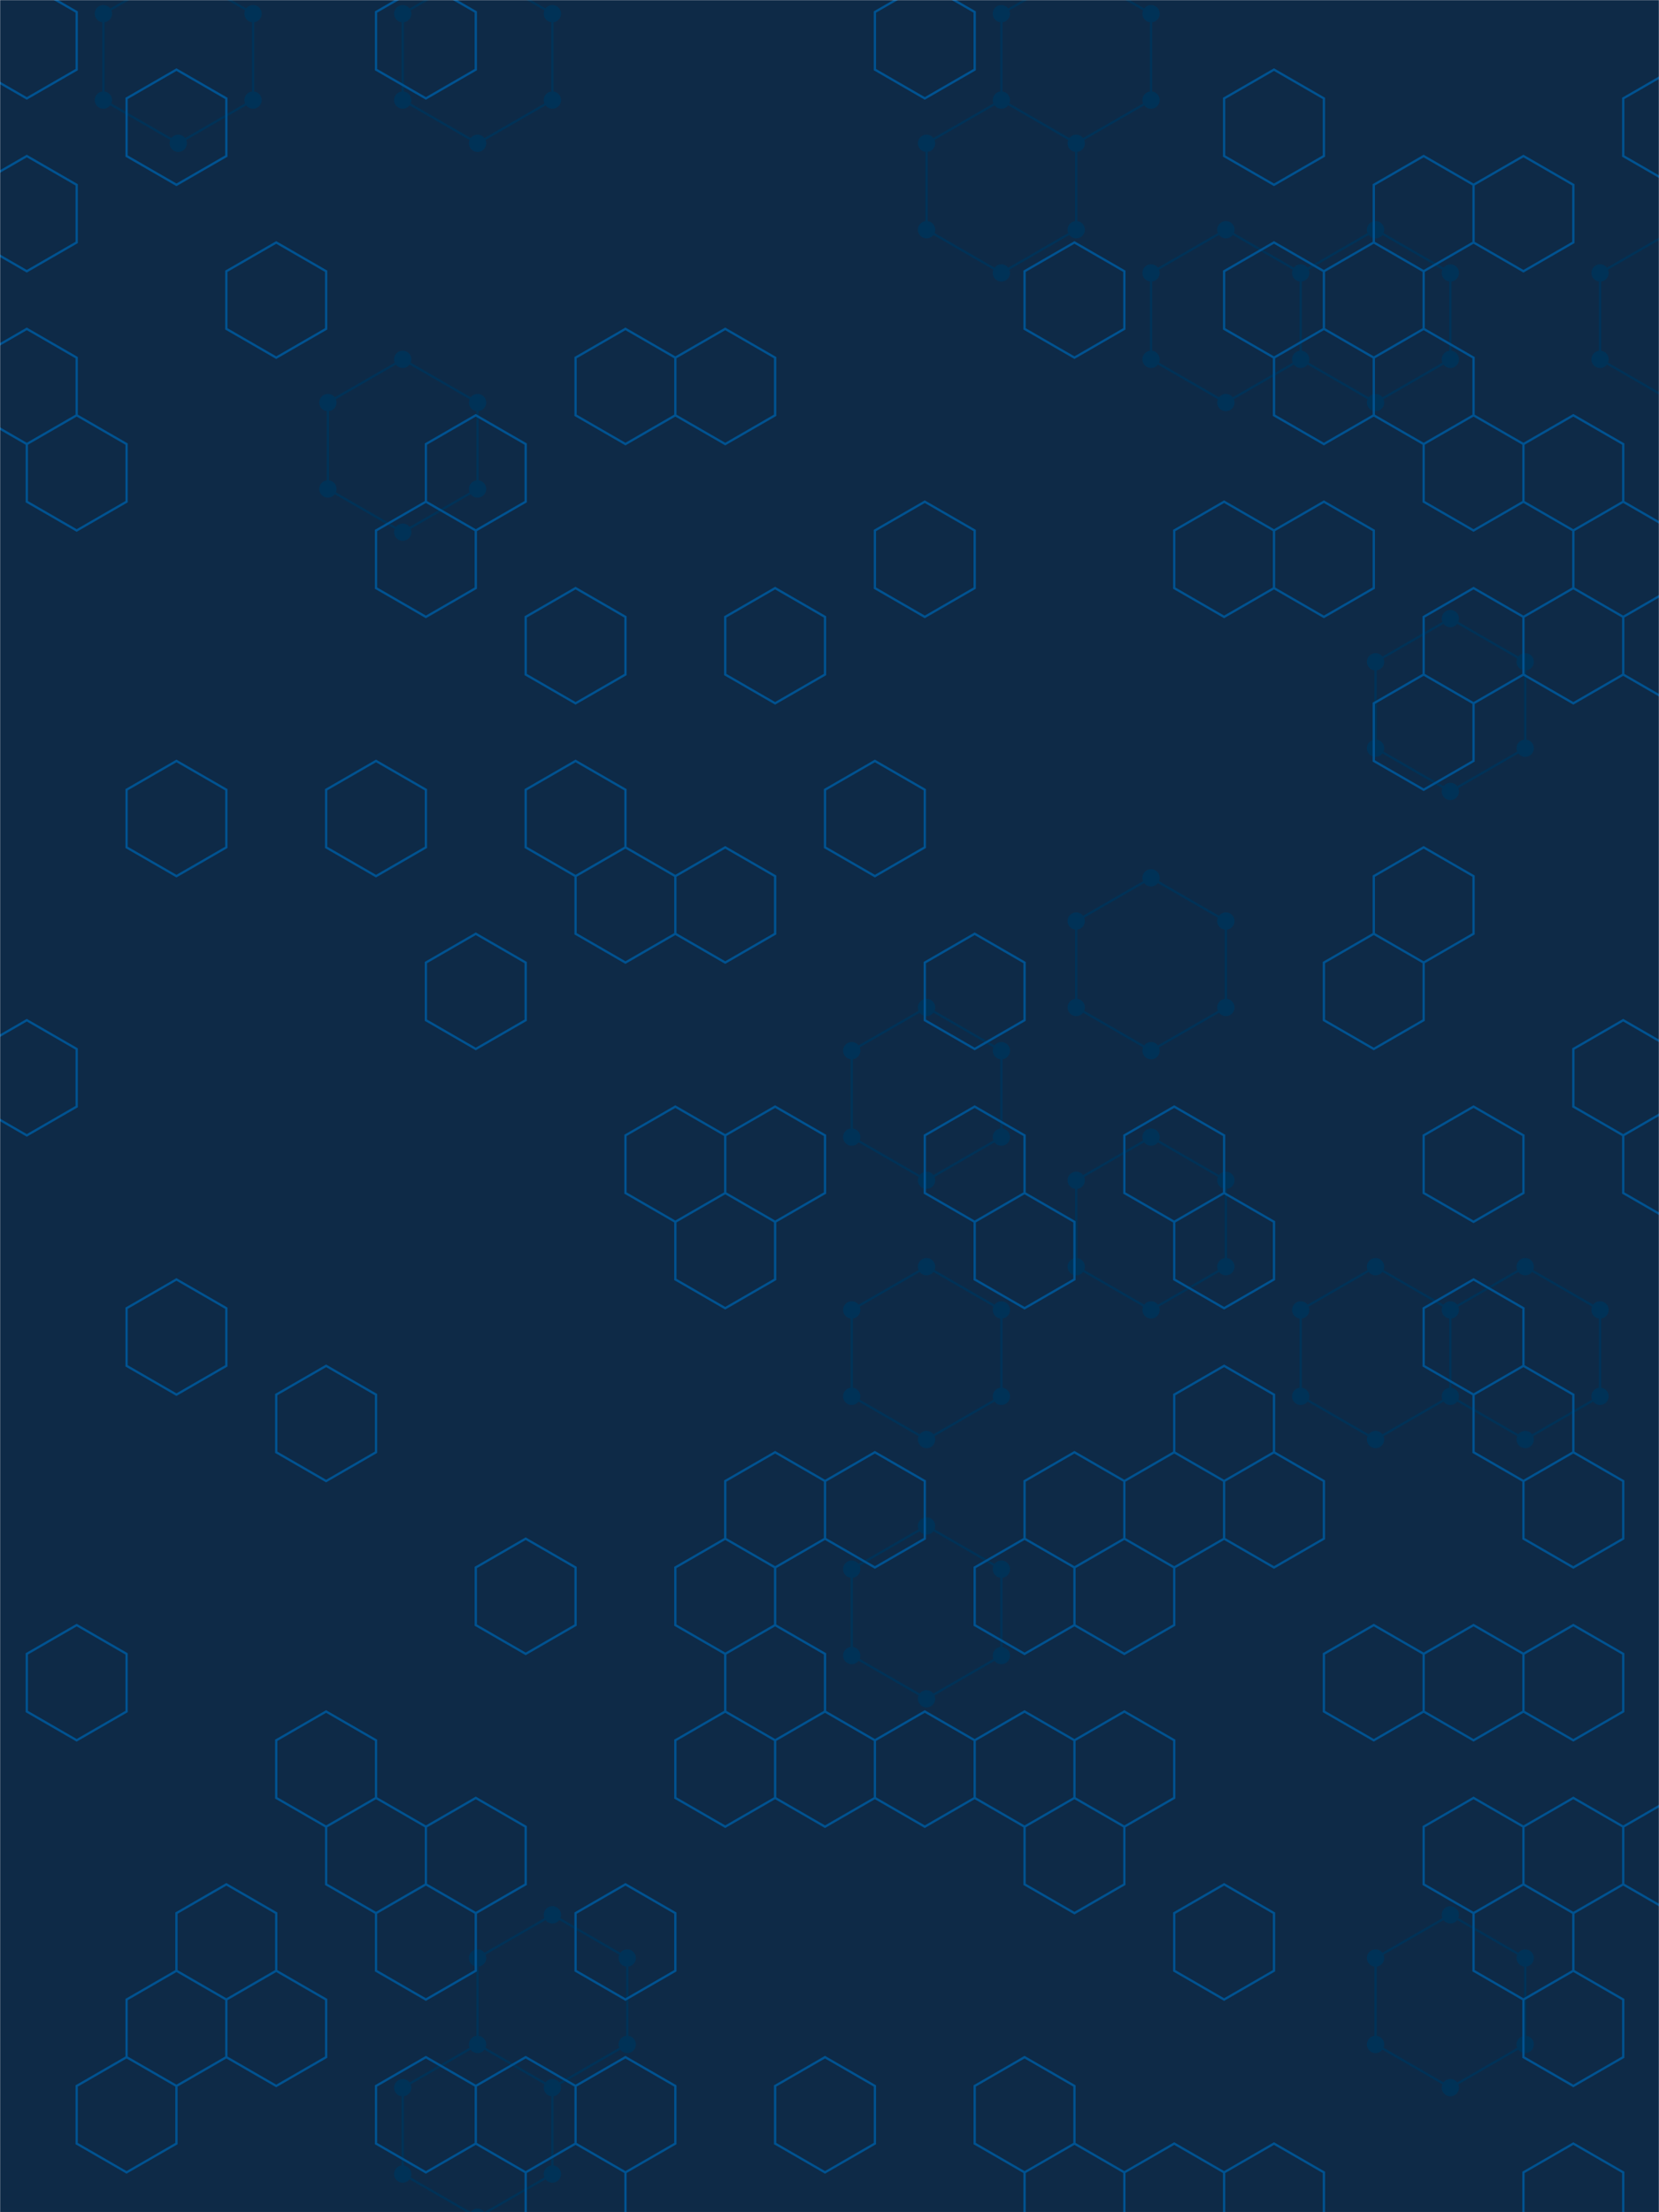 <svg xmlns="http://www.w3.org/2000/svg" version="1.1" xmlns:xlink="http://www.w3.org/1999/xlink" xmlns:svgjs="http://svgjs.dev/svgjs" width="1440" height="1920" preserveAspectRatio="none" viewBox="0 0 1440 1920"><g mask="url(&quot;#SvgjsMask1123&quot;)" fill="none"><rect width="1440" height="1920" x="0" y="0" fill="#0e2a47"></rect><path d="M154.71 -25.62L219.66 11.88L219.66 86.88L154.71 124.38L89.75 86.88L89.75 11.88zM349.57 311.88L414.52 349.38L414.52 424.38L349.57 461.88L284.62 424.38L284.62 349.38zM414.52 -25.62L479.48 11.88L479.48 86.88L414.52 124.38L349.57 86.88L349.57 11.88zM479.48 1661.88L544.43 1699.38L544.43 1774.38L479.48 1811.88L414.52 1774.38L414.52 1699.38zM414.52 1774.38L479.48 1811.88L479.48 1886.88L414.52 1924.38L349.57 1886.88L349.57 1811.88zM869.2 86.88L934.15 124.38L934.15 199.38L869.2 236.88L804.24 199.38L804.24 124.38zM804.24 874.38L869.2 911.88L869.2 986.88L804.24 1024.38L739.29 986.88L739.29 911.88zM804.24 1099.38L869.2 1136.88L869.2 1211.88L804.24 1249.38L739.29 1211.88L739.29 1136.88zM804.24 1324.38L869.2 1361.88L869.2 1436.88L804.24 1474.38L739.29 1436.88L739.29 1361.88zM934.15 -25.62L999.11 11.88L999.11 86.88L934.15 124.38L869.2 86.88L869.2 11.88zM999.11 761.88L1064.06 799.38L1064.06 874.38L999.11 911.88L934.15 874.38L934.15 799.38zM999.11 986.88L1064.06 1024.38L1064.06 1099.38L999.11 1136.88L934.15 1099.38L934.15 1024.38zM1064.06 199.38L1129.01 236.88L1129.01 311.88L1064.06 349.38L999.11 311.88L999.11 236.88zM1193.97 199.38L1258.92 236.88L1258.92 311.88L1193.97 349.38L1129.01 311.88L1129.01 236.88zM1258.92 536.88L1323.87 574.38L1323.87 649.38L1258.92 686.88L1193.97 649.38L1193.97 574.38zM1193.97 1099.38L1258.92 1136.88L1258.92 1211.88L1193.97 1249.38L1129.01 1211.88L1129.01 1136.88zM1258.92 1661.88L1323.87 1699.38L1323.87 1774.38L1258.92 1811.88L1193.97 1774.38L1193.97 1699.38zM1323.88 1099.38L1388.83 1136.88L1388.83 1211.88L1323.88 1249.38L1258.92 1211.88L1258.92 1136.88zM1453.78 199.38L1518.74 236.88L1518.74 311.88L1453.78 349.38L1388.83 311.88L1388.83 236.88z" stroke="rgba(0, 50, 87, 1)" stroke-width="2"></path><path d="M147.21 -25.62 a7.5 7.5 0 1 0 15 0 a7.5 7.5 0 1 0 -15 0zM212.16 11.88 a7.5 7.5 0 1 0 15 0 a7.5 7.5 0 1 0 -15 0zM212.16 86.88 a7.5 7.5 0 1 0 15 0 a7.5 7.5 0 1 0 -15 0zM147.21 124.38 a7.5 7.5 0 1 0 15 0 a7.5 7.5 0 1 0 -15 0zM82.25 86.88 a7.5 7.5 0 1 0 15 0 a7.5 7.5 0 1 0 -15 0zM82.25 11.88 a7.5 7.5 0 1 0 15 0 a7.5 7.5 0 1 0 -15 0zM342.07 311.88 a7.5 7.5 0 1 0 15 0 a7.5 7.5 0 1 0 -15 0zM407.02 349.38 a7.5 7.5 0 1 0 15 0 a7.5 7.5 0 1 0 -15 0zM407.02 424.38 a7.5 7.5 0 1 0 15 0 a7.5 7.5 0 1 0 -15 0zM342.07 461.88 a7.5 7.5 0 1 0 15 0 a7.5 7.5 0 1 0 -15 0zM277.12 424.38 a7.5 7.5 0 1 0 15 0 a7.5 7.5 0 1 0 -15 0zM277.12 349.38 a7.5 7.5 0 1 0 15 0 a7.5 7.5 0 1 0 -15 0zM407.02 -25.62 a7.5 7.5 0 1 0 15 0 a7.5 7.5 0 1 0 -15 0zM471.98 11.88 a7.5 7.5 0 1 0 15 0 a7.5 7.5 0 1 0 -15 0zM471.98 86.88 a7.5 7.5 0 1 0 15 0 a7.5 7.5 0 1 0 -15 0zM407.02 124.38 a7.5 7.5 0 1 0 15 0 a7.5 7.5 0 1 0 -15 0zM342.07 86.88 a7.5 7.5 0 1 0 15 0 a7.5 7.5 0 1 0 -15 0zM342.07 11.88 a7.5 7.5 0 1 0 15 0 a7.5 7.5 0 1 0 -15 0zM471.98 1661.88 a7.5 7.5 0 1 0 15 0 a7.5 7.5 0 1 0 -15 0zM536.93 1699.38 a7.5 7.5 0 1 0 15 0 a7.5 7.5 0 1 0 -15 0zM536.93 1774.38 a7.5 7.5 0 1 0 15 0 a7.5 7.5 0 1 0 -15 0zM471.98 1811.88 a7.5 7.5 0 1 0 15 0 a7.5 7.5 0 1 0 -15 0zM407.02 1774.38 a7.5 7.5 0 1 0 15 0 a7.5 7.5 0 1 0 -15 0zM407.02 1699.38 a7.5 7.5 0 1 0 15 0 a7.5 7.5 0 1 0 -15 0zM471.98 1886.88 a7.5 7.5 0 1 0 15 0 a7.5 7.5 0 1 0 -15 0zM407.02 1924.38 a7.5 7.5 0 1 0 15 0 a7.5 7.5 0 1 0 -15 0zM342.07 1886.88 a7.5 7.5 0 1 0 15 0 a7.5 7.5 0 1 0 -15 0zM342.07 1811.88 a7.5 7.5 0 1 0 15 0 a7.5 7.5 0 1 0 -15 0zM861.7 86.88 a7.5 7.5 0 1 0 15 0 a7.5 7.5 0 1 0 -15 0zM926.65 124.38 a7.5 7.5 0 1 0 15 0 a7.5 7.5 0 1 0 -15 0zM926.65 199.38 a7.5 7.5 0 1 0 15 0 a7.5 7.5 0 1 0 -15 0zM861.7 236.88 a7.5 7.5 0 1 0 15 0 a7.5 7.5 0 1 0 -15 0zM796.74 199.38 a7.5 7.5 0 1 0 15 0 a7.5 7.5 0 1 0 -15 0zM796.74 124.38 a7.5 7.5 0 1 0 15 0 a7.5 7.5 0 1 0 -15 0zM796.74 874.38 a7.5 7.5 0 1 0 15 0 a7.5 7.5 0 1 0 -15 0zM861.7 911.88 a7.5 7.5 0 1 0 15 0 a7.5 7.5 0 1 0 -15 0zM861.7 986.88 a7.5 7.5 0 1 0 15 0 a7.5 7.5 0 1 0 -15 0zM796.74 1024.38 a7.5 7.5 0 1 0 15 0 a7.5 7.5 0 1 0 -15 0zM731.79 986.88 a7.5 7.5 0 1 0 15 0 a7.5 7.5 0 1 0 -15 0zM731.79 911.88 a7.5 7.5 0 1 0 15 0 a7.5 7.5 0 1 0 -15 0zM796.74 1099.38 a7.5 7.5 0 1 0 15 0 a7.5 7.5 0 1 0 -15 0zM861.7 1136.88 a7.5 7.5 0 1 0 15 0 a7.5 7.5 0 1 0 -15 0zM861.7 1211.88 a7.5 7.5 0 1 0 15 0 a7.5 7.5 0 1 0 -15 0zM796.74 1249.38 a7.5 7.5 0 1 0 15 0 a7.5 7.5 0 1 0 -15 0zM731.79 1211.88 a7.5 7.5 0 1 0 15 0 a7.5 7.5 0 1 0 -15 0zM731.79 1136.88 a7.5 7.5 0 1 0 15 0 a7.5 7.5 0 1 0 -15 0zM796.74 1324.38 a7.5 7.5 0 1 0 15 0 a7.5 7.5 0 1 0 -15 0zM861.7 1361.88 a7.5 7.5 0 1 0 15 0 a7.5 7.5 0 1 0 -15 0zM861.7 1436.88 a7.5 7.5 0 1 0 15 0 a7.5 7.5 0 1 0 -15 0zM796.74 1474.38 a7.5 7.5 0 1 0 15 0 a7.5 7.5 0 1 0 -15 0zM731.79 1436.88 a7.5 7.5 0 1 0 15 0 a7.5 7.5 0 1 0 -15 0zM731.79 1361.88 a7.5 7.5 0 1 0 15 0 a7.5 7.5 0 1 0 -15 0zM926.65 -25.62 a7.5 7.5 0 1 0 15 0 a7.5 7.5 0 1 0 -15 0zM991.61 11.88 a7.5 7.5 0 1 0 15 0 a7.5 7.5 0 1 0 -15 0zM991.61 86.88 a7.5 7.5 0 1 0 15 0 a7.5 7.5 0 1 0 -15 0zM861.7 11.88 a7.5 7.5 0 1 0 15 0 a7.5 7.5 0 1 0 -15 0zM991.61 761.88 a7.5 7.5 0 1 0 15 0 a7.5 7.5 0 1 0 -15 0zM1056.56 799.38 a7.5 7.5 0 1 0 15 0 a7.5 7.5 0 1 0 -15 0zM1056.56 874.38 a7.5 7.5 0 1 0 15 0 a7.5 7.5 0 1 0 -15 0zM991.61 911.88 a7.5 7.5 0 1 0 15 0 a7.5 7.5 0 1 0 -15 0zM926.65 874.38 a7.5 7.5 0 1 0 15 0 a7.5 7.5 0 1 0 -15 0zM926.65 799.38 a7.5 7.5 0 1 0 15 0 a7.5 7.5 0 1 0 -15 0zM991.61 986.88 a7.5 7.5 0 1 0 15 0 a7.5 7.5 0 1 0 -15 0zM1056.56 1024.38 a7.5 7.5 0 1 0 15 0 a7.5 7.5 0 1 0 -15 0zM1056.56 1099.38 a7.5 7.5 0 1 0 15 0 a7.5 7.5 0 1 0 -15 0zM991.61 1136.88 a7.5 7.5 0 1 0 15 0 a7.5 7.5 0 1 0 -15 0zM926.65 1099.38 a7.5 7.5 0 1 0 15 0 a7.5 7.5 0 1 0 -15 0zM926.65 1024.38 a7.5 7.5 0 1 0 15 0 a7.5 7.5 0 1 0 -15 0zM1056.56 199.38 a7.5 7.5 0 1 0 15 0 a7.5 7.5 0 1 0 -15 0zM1121.51 236.88 a7.5 7.5 0 1 0 15 0 a7.5 7.5 0 1 0 -15 0zM1121.51 311.88 a7.5 7.5 0 1 0 15 0 a7.5 7.5 0 1 0 -15 0zM1056.56 349.38 a7.5 7.5 0 1 0 15 0 a7.5 7.5 0 1 0 -15 0zM991.61 311.88 a7.5 7.5 0 1 0 15 0 a7.5 7.5 0 1 0 -15 0zM991.61 236.88 a7.5 7.5 0 1 0 15 0 a7.5 7.5 0 1 0 -15 0zM1186.47 199.38 a7.5 7.5 0 1 0 15 0 a7.5 7.5 0 1 0 -15 0zM1251.42 236.88 a7.5 7.5 0 1 0 15 0 a7.5 7.5 0 1 0 -15 0zM1251.42 311.88 a7.5 7.5 0 1 0 15 0 a7.5 7.5 0 1 0 -15 0zM1186.47 349.38 a7.5 7.5 0 1 0 15 0 a7.5 7.5 0 1 0 -15 0zM1251.42 536.88 a7.5 7.5 0 1 0 15 0 a7.5 7.5 0 1 0 -15 0zM1316.37 574.38 a7.5 7.5 0 1 0 15 0 a7.5 7.5 0 1 0 -15 0zM1316.37 649.38 a7.5 7.5 0 1 0 15 0 a7.5 7.5 0 1 0 -15 0zM1251.42 686.88 a7.5 7.5 0 1 0 15 0 a7.5 7.5 0 1 0 -15 0zM1186.47 649.38 a7.5 7.5 0 1 0 15 0 a7.5 7.5 0 1 0 -15 0zM1186.47 574.38 a7.5 7.5 0 1 0 15 0 a7.5 7.5 0 1 0 -15 0zM1186.47 1099.38 a7.5 7.5 0 1 0 15 0 a7.5 7.5 0 1 0 -15 0zM1251.42 1136.88 a7.5 7.5 0 1 0 15 0 a7.5 7.5 0 1 0 -15 0zM1251.42 1211.88 a7.5 7.5 0 1 0 15 0 a7.5 7.5 0 1 0 -15 0zM1186.47 1249.38 a7.5 7.5 0 1 0 15 0 a7.5 7.5 0 1 0 -15 0zM1121.51 1211.88 a7.5 7.5 0 1 0 15 0 a7.5 7.5 0 1 0 -15 0zM1121.51 1136.88 a7.5 7.5 0 1 0 15 0 a7.5 7.5 0 1 0 -15 0zM1251.42 1661.88 a7.5 7.5 0 1 0 15 0 a7.5 7.5 0 1 0 -15 0zM1316.37 1699.38 a7.5 7.5 0 1 0 15 0 a7.5 7.5 0 1 0 -15 0zM1316.37 1774.38 a7.5 7.5 0 1 0 15 0 a7.5 7.5 0 1 0 -15 0zM1251.42 1811.88 a7.5 7.5 0 1 0 15 0 a7.5 7.5 0 1 0 -15 0zM1186.47 1774.38 a7.5 7.5 0 1 0 15 0 a7.5 7.5 0 1 0 -15 0zM1186.47 1699.38 a7.5 7.5 0 1 0 15 0 a7.5 7.5 0 1 0 -15 0zM1316.38 1099.38 a7.5 7.5 0 1 0 15 0 a7.5 7.5 0 1 0 -15 0zM1381.33 1136.88 a7.5 7.5 0 1 0 15 0 a7.5 7.5 0 1 0 -15 0zM1381.33 1211.88 a7.5 7.5 0 1 0 15 0 a7.5 7.5 0 1 0 -15 0zM1316.38 1249.38 a7.5 7.5 0 1 0 15 0 a7.5 7.5 0 1 0 -15 0zM1446.28 199.38 a7.5 7.5 0 1 0 15 0 a7.5 7.5 0 1 0 -15 0zM1511.24 236.88 a7.5 7.5 0 1 0 15 0 a7.5 7.5 0 1 0 -15 0zM1511.24 311.88 a7.5 7.5 0 1 0 15 0 a7.5 7.5 0 1 0 -15 0zM1446.28 349.38 a7.5 7.5 0 1 0 15 0 a7.5 7.5 0 1 0 -15 0zM1381.33 311.88 a7.5 7.5 0 1 0 15 0 a7.5 7.5 0 1 0 -15 0zM1381.33 236.88 a7.5 7.5 0 1 0 15 0 a7.5 7.5 0 1 0 -15 0z" fill="rgba(0, 50, 87, 1)"></path><path d="M23.26 -14.58L66.56 10.42L66.56 60.42L23.26 85.42L-20.04 60.42L-20.04 10.42zM23.26 135.42L66.56 160.42L66.56 210.42L23.26 235.42L-20.04 210.42L-20.04 160.42zM23.26 285.42L66.56 310.42L66.56 360.42L23.26 385.42L-20.04 360.42L-20.04 310.42zM66.56 360.42L109.87 385.42L109.87 435.42L66.56 460.42L23.26 435.42L23.26 385.42zM23.26 885.42L66.56 910.42L66.56 960.42L23.26 985.42L-20.04 960.42L-20.04 910.42zM66.56 1410.42L109.87 1435.42L109.87 1485.42L66.56 1510.42L23.26 1485.42L23.26 1435.42zM23.26 1935.42L66.56 1960.42L66.56 2010.42L23.26 2035.42L-20.04 2010.42L-20.04 1960.42zM153.17 60.42L196.47 85.42L196.47 135.42L153.17 160.42L109.87 135.42L109.87 85.42zM153.17 660.42L196.47 685.42L196.47 735.42L153.17 760.42L109.87 735.42L109.87 685.42zM153.17 1110.42L196.47 1135.42L196.47 1185.42L153.17 1210.42L109.87 1185.42L109.87 1135.42zM153.17 1710.42L196.47 1735.42L196.47 1785.42L153.17 1810.42L109.87 1785.42L109.87 1735.42zM109.87 1785.42L153.17 1810.42L153.17 1860.42L109.87 1885.42L66.56 1860.42L66.56 1810.42zM109.87 1935.42L153.17 1960.42L153.17 2010.42L109.87 2035.42L66.56 2010.42L66.56 1960.42zM239.77 210.42L283.07 235.42L283.07 285.42L239.77 310.42L196.47 285.42L196.47 235.42zM196.47 1635.42L239.77 1660.42L239.77 1710.42L196.47 1735.42L153.17 1710.42L153.17 1660.42zM239.77 1710.42L283.07 1735.42L283.07 1785.42L239.77 1810.42L196.47 1785.42L196.47 1735.42zM326.38 660.42L369.68 685.42L369.68 735.42L326.38 760.42L283.07 735.42L283.07 685.42zM283.07 1185.42L326.38 1210.42L326.38 1260.42L283.07 1285.42L239.77 1260.42L239.77 1210.42zM283.07 1485.42L326.38 1510.42L326.38 1560.42L283.07 1585.42L239.77 1560.42L239.77 1510.42zM326.38 1560.42L369.68 1585.42L369.68 1635.42L326.38 1660.42L283.07 1635.42L283.07 1585.42zM283.07 1935.42L326.38 1960.42L326.38 2010.42L283.07 2035.42L239.77 2010.42L239.77 1960.42zM369.68 -14.58L412.98 10.42L412.98 60.42L369.68 85.42L326.38 60.42L326.38 10.42zM412.98 360.42L456.29 385.42L456.29 435.42L412.98 460.42L369.68 435.42L369.68 385.42zM369.68 435.42L412.98 460.42L412.98 510.42L369.68 535.42L326.38 510.42L326.38 460.42zM412.98 810.42L456.29 835.42L456.29 885.42L412.98 910.42L369.68 885.42L369.68 835.42zM412.98 1560.42L456.29 1585.42L456.29 1635.42L412.98 1660.42L369.68 1635.42L369.68 1585.42zM369.68 1635.42L412.98 1660.42L412.98 1710.42L369.68 1735.42L326.38 1710.42L326.38 1660.42zM369.68 1785.42L412.98 1810.42L412.98 1860.42L369.68 1885.42L326.38 1860.42L326.38 1810.42zM369.68 1935.42L412.98 1960.42L412.98 2010.42L369.68 2035.42L326.38 2010.42L326.38 1960.42zM499.59 510.42L542.89 535.42L542.89 585.42L499.59 610.42L456.29 585.42L456.29 535.42zM499.59 660.42L542.89 685.42L542.89 735.42L499.59 760.42L456.29 735.42L456.29 685.42zM456.29 1335.42L499.59 1360.42L499.59 1410.42L456.29 1435.42L412.98 1410.42L412.98 1360.42zM456.29 1785.42L499.59 1810.42L499.59 1860.42L456.29 1885.42L412.98 1860.42L412.98 1810.42zM499.59 1860.42L542.89 1885.42L542.89 1935.42L499.59 1960.42L456.29 1935.42L456.29 1885.42zM542.89 285.42L586.19 310.42L586.19 360.42L542.89 385.42L499.59 360.42L499.59 310.42zM542.89 735.42L586.19 760.42L586.19 810.42L542.89 835.42L499.59 810.42L499.59 760.42zM586.19 960.42L629.5 985.42L629.5 1035.42L586.19 1060.42L542.89 1035.42L542.89 985.42zM542.89 1635.42L586.19 1660.42L586.19 1710.42L542.89 1735.42L499.59 1710.42L499.59 1660.42zM542.89 1785.42L586.19 1810.42L586.19 1860.42L542.89 1885.42L499.59 1860.42L499.59 1810.42zM629.5 285.42L672.8 310.42L672.8 360.42L629.5 385.42L586.19 360.42L586.19 310.42zM672.8 510.42L716.1 535.42L716.1 585.42L672.8 610.42L629.5 585.42L629.5 535.42zM629.5 735.42L672.8 760.42L672.8 810.42L629.5 835.42L586.19 810.42L586.19 760.42zM672.8 960.42L716.1 985.42L716.1 1035.42L672.8 1060.42L629.5 1035.42L629.5 985.42zM629.5 1035.42L672.8 1060.42L672.8 1110.42L629.5 1135.42L586.19 1110.42L586.19 1060.42zM672.8 1260.42L716.1 1285.42L716.1 1335.42L672.8 1360.42L629.5 1335.42L629.5 1285.42zM629.5 1335.42L672.8 1360.42L672.8 1410.42L629.5 1435.42L586.19 1410.42L586.19 1360.42zM672.8 1410.42L716.1 1435.42L716.1 1485.42L672.8 1510.42L629.5 1485.42L629.5 1435.42zM629.5 1485.42L672.8 1510.42L672.8 1560.42L629.5 1585.42L586.19 1560.42L586.19 1510.42zM759.4 660.42L802.71 685.42L802.71 735.42L759.4 760.42L716.1 735.42L716.1 685.42zM759.4 1260.42L802.71 1285.42L802.71 1335.42L759.4 1360.42L716.1 1335.42L716.1 1285.42zM716.1 1485.42L759.4 1510.42L759.4 1560.42L716.1 1585.42L672.8 1560.42L672.8 1510.42zM716.1 1785.42L759.4 1810.42L759.4 1860.42L716.1 1885.42L672.8 1860.42L672.8 1810.42zM802.71 -14.58L846.01 10.42L846.01 60.42L802.71 85.42L759.4 60.42L759.4 10.42zM802.71 435.42L846.01 460.42L846.01 510.42L802.71 535.42L759.4 510.42L759.4 460.42zM846.01 810.42L889.31 835.42L889.31 885.42L846.01 910.42L802.71 885.42L802.71 835.42zM846.01 960.42L889.31 985.42L889.31 1035.42L846.01 1060.42L802.71 1035.42L802.71 985.42zM802.71 1485.42L846.01 1510.42L846.01 1560.42L802.71 1585.42L759.4 1560.42L759.4 1510.42zM932.61 210.42L975.92 235.42L975.92 285.42L932.61 310.42L889.31 285.42L889.31 235.42zM889.31 1035.42L932.61 1060.42L932.61 1110.42L889.31 1135.42L846.01 1110.42L846.01 1060.42zM932.61 1260.42L975.92 1285.42L975.92 1335.42L932.61 1360.42L889.31 1335.42L889.31 1285.42zM889.31 1335.42L932.61 1360.42L932.61 1410.42L889.31 1435.42L846.01 1410.42L846.01 1360.42zM889.31 1485.42L932.61 1510.42L932.61 1560.42L889.31 1585.42L846.01 1560.42L846.01 1510.42zM932.61 1560.42L975.92 1585.42L975.92 1635.42L932.61 1660.42L889.31 1635.42L889.31 1585.42zM889.31 1785.42L932.61 1810.42L932.61 1860.42L889.31 1885.42L846.01 1860.42L846.01 1810.42zM932.61 1860.42L975.92 1885.42L975.92 1935.42L932.61 1960.42L889.31 1935.42L889.31 1885.42zM889.31 1935.42L932.61 1960.42L932.61 2010.42L889.31 2035.42L846.01 2010.42L846.01 1960.42zM1019.22 960.42L1062.52 985.42L1062.52 1035.42L1019.22 1060.42L975.92 1035.42L975.92 985.42zM1019.22 1260.42L1062.52 1285.42L1062.52 1335.42L1019.22 1360.42L975.92 1335.42L975.92 1285.42zM975.92 1335.42L1019.22 1360.42L1019.22 1410.42L975.92 1435.42L932.61 1410.42L932.61 1360.42zM975.92 1485.42L1019.22 1510.42L1019.22 1560.42L975.92 1585.42L932.61 1560.42L932.61 1510.42zM1019.22 1860.42L1062.52 1885.42L1062.52 1935.42L1019.22 1960.42L975.92 1935.42L975.92 1885.42zM1105.82 60.42L1149.13 85.42L1149.13 135.42L1105.82 160.42L1062.52 135.42L1062.52 85.42zM1105.82 210.42L1149.13 235.42L1149.13 285.42L1105.82 310.42L1062.52 285.42L1062.52 235.42zM1062.52 435.42L1105.82 460.42L1105.82 510.42L1062.52 535.42L1019.22 510.42L1019.22 460.42zM1062.52 1035.42L1105.82 1060.42L1105.82 1110.42L1062.52 1135.42L1019.22 1110.42L1019.22 1060.42zM1062.52 1185.42L1105.82 1210.42L1105.82 1260.42L1062.52 1285.42L1019.22 1260.42L1019.22 1210.42zM1105.82 1260.42L1149.13 1285.42L1149.13 1335.42L1105.82 1360.42L1062.52 1335.42L1062.52 1285.42zM1062.52 1635.42L1105.82 1660.42L1105.82 1710.42L1062.52 1735.42L1019.22 1710.42L1019.22 1660.42zM1105.82 1860.42L1149.13 1885.42L1149.13 1935.42L1105.82 1960.42L1062.52 1935.42L1062.52 1885.42zM1192.43 210.42L1235.73 235.42L1235.73 285.42L1192.43 310.42L1149.13 285.42L1149.13 235.42zM1149.13 285.42L1192.43 310.42L1192.43 360.42L1149.13 385.42L1105.82 360.42L1105.82 310.42zM1149.13 435.42L1192.43 460.42L1192.43 510.42L1149.13 535.42L1105.82 510.42L1105.82 460.42zM1192.43 810.42L1235.73 835.42L1235.73 885.42L1192.43 910.42L1149.13 885.42L1149.13 835.42zM1192.43 1410.42L1235.73 1435.42L1235.73 1485.42L1192.43 1510.42L1149.13 1485.42L1149.13 1435.42zM1149.13 1935.42L1192.43 1960.42L1192.43 2010.42L1149.13 2035.42L1105.82 2010.42L1105.82 1960.42zM1235.73 135.42L1279.03 160.42L1279.03 210.42L1235.73 235.42L1192.43 210.42L1192.43 160.42zM1235.73 285.42L1279.03 310.42L1279.03 360.42L1235.73 385.42L1192.43 360.42L1192.43 310.42zM1279.03 360.42L1322.34 385.42L1322.34 435.42L1279.03 460.42L1235.73 435.42L1235.73 385.42zM1279.03 510.42L1322.34 535.42L1322.34 585.42L1279.03 610.42L1235.73 585.42L1235.73 535.42zM1235.73 585.42L1279.03 610.42L1279.03 660.42L1235.73 685.42L1192.43 660.42L1192.43 610.42zM1235.73 735.42L1279.03 760.42L1279.03 810.42L1235.73 835.42L1192.43 810.42L1192.43 760.42zM1279.03 960.42L1322.34 985.42L1322.34 1035.42L1279.03 1060.42L1235.73 1035.42L1235.73 985.42zM1279.03 1110.42L1322.34 1135.42L1322.34 1185.42L1279.03 1210.42L1235.73 1185.42L1235.73 1135.42zM1279.03 1410.42L1322.34 1435.42L1322.34 1485.42L1279.03 1510.42L1235.73 1485.42L1235.73 1435.42zM1279.03 1560.42L1322.34 1585.42L1322.34 1635.42L1279.03 1660.42L1235.73 1635.42L1235.73 1585.42zM1235.73 1935.42L1279.03 1960.42L1279.03 2010.42L1235.73 2035.42L1192.43 2010.42L1192.43 1960.42zM1322.34 135.42L1365.64 160.42L1365.64 210.42L1322.34 235.42L1279.03 210.42L1279.03 160.42zM1365.64 360.42L1408.94 385.42L1408.94 435.42L1365.64 460.42L1322.34 435.42L1322.34 385.42zM1365.64 510.42L1408.94 535.42L1408.94 585.42L1365.64 610.42L1322.34 585.42L1322.34 535.42zM1322.34 1185.42L1365.64 1210.42L1365.64 1260.42L1322.34 1285.42L1279.03 1260.42L1279.03 1210.42zM1365.64 1260.42L1408.94 1285.42L1408.94 1335.42L1365.64 1360.42L1322.34 1335.42L1322.34 1285.42zM1365.64 1410.42L1408.94 1435.42L1408.94 1485.42L1365.64 1510.42L1322.34 1485.42L1322.34 1435.42zM1365.64 1560.42L1408.94 1585.42L1408.94 1635.42L1365.64 1660.42L1322.34 1635.42L1322.34 1585.42zM1322.34 1635.42L1365.64 1660.42L1365.64 1710.42L1322.34 1735.42L1279.03 1710.42L1279.03 1660.42zM1365.64 1710.42L1408.94 1735.42L1408.94 1785.42L1365.64 1810.42L1322.34 1785.42L1322.34 1735.42zM1365.64 1860.42L1408.94 1885.42L1408.94 1935.42L1365.64 1960.42L1322.34 1935.42L1322.34 1885.42zM1452.24 60.42L1495.55 85.42L1495.55 135.42L1452.24 160.42L1408.94 135.42L1408.94 85.42zM1408.94 435.42L1452.24 460.42L1452.24 510.42L1408.94 535.42L1365.64 510.42L1365.64 460.42zM1452.24 510.42L1495.55 535.42L1495.55 585.42L1452.24 610.42L1408.94 585.42L1408.94 535.42zM1408.94 885.42L1452.24 910.42L1452.24 960.42L1408.94 985.42L1365.64 960.42L1365.64 910.42zM1452.24 960.42L1495.55 985.42L1495.55 1035.42L1452.24 1060.42L1408.94 1035.42L1408.94 985.42zM1452.24 1560.42L1495.55 1585.42L1495.55 1635.42L1452.24 1660.42L1408.94 1635.42L1408.94 1585.42z" stroke="rgba(0, 82, 144, 1)" stroke-width="2"></path></g><defs><mask id="SvgjsMask1123"><rect width="1440" height="1920" fill="#ffffff"></rect></mask></defs></svg>